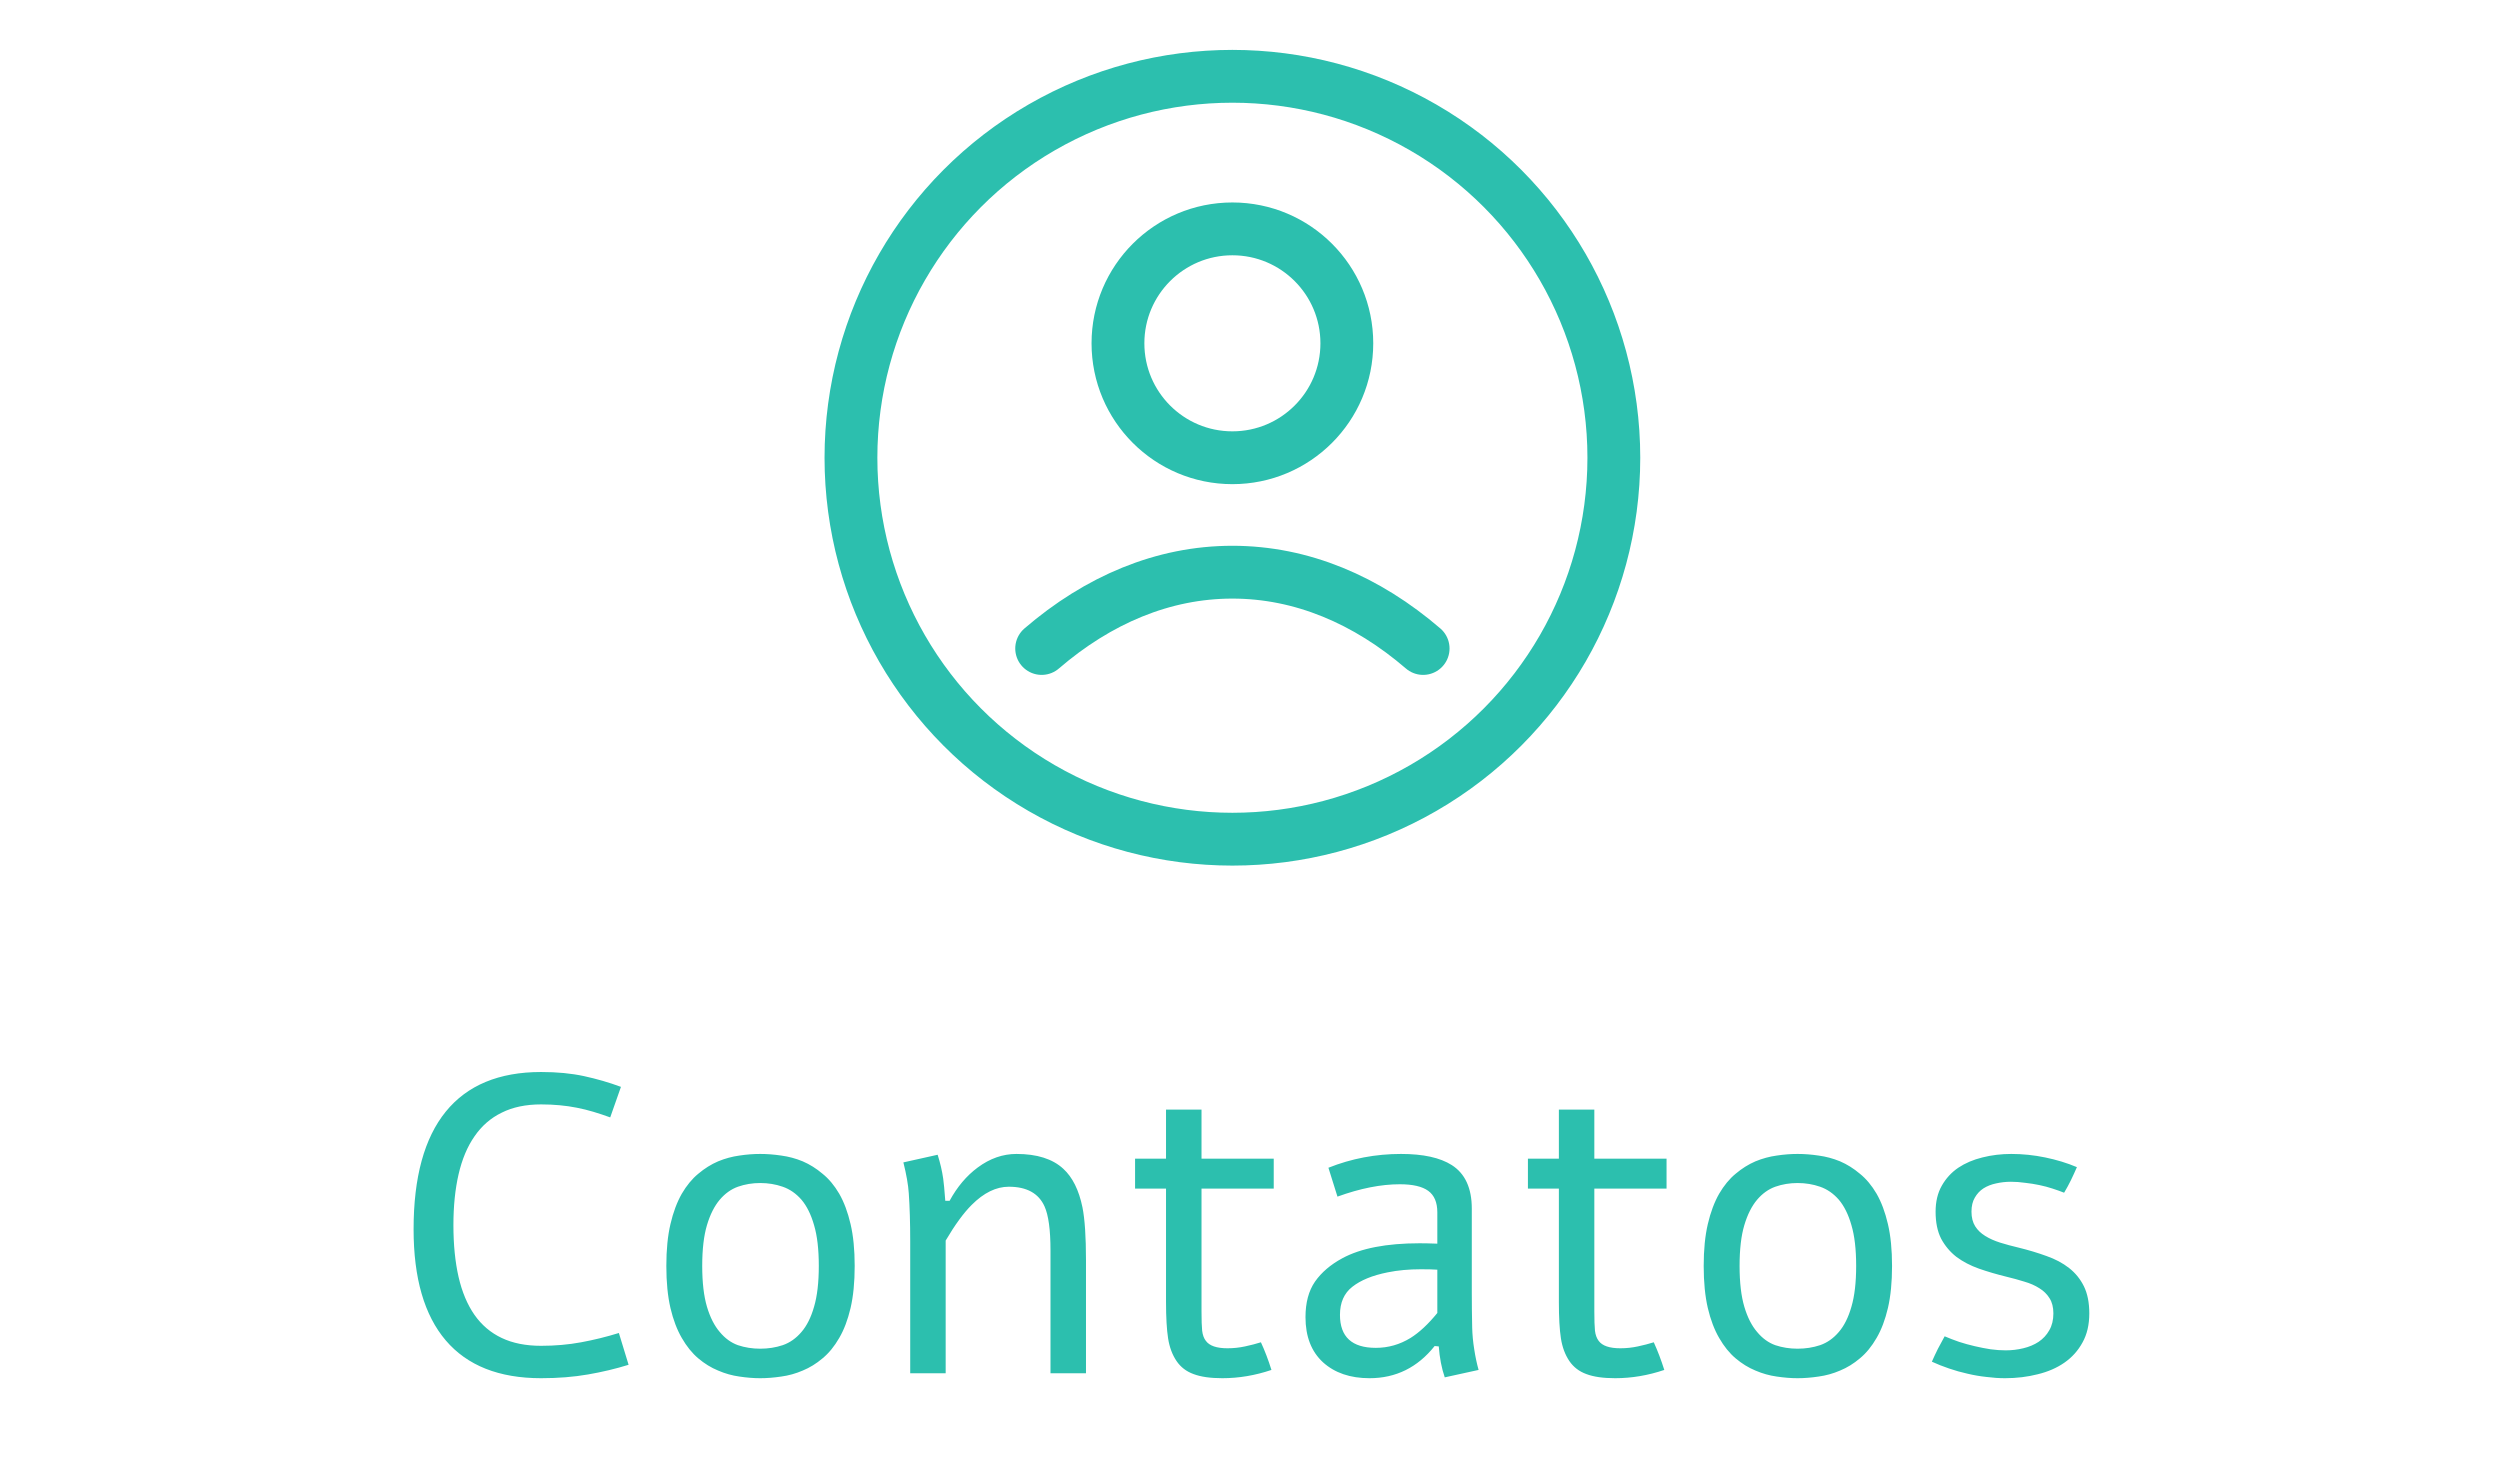 <svg width="71" height="42" viewBox="0 0 71 42" fill="none" xmlns="http://www.w3.org/2000/svg">
<circle cx="35" cy="13" r="10.833" stroke="#2CBFAE" stroke-width="1.5" stroke-linejoin="round"/>
<path d="M40.417 18.417C38.812 17.036 36.965 16.25 35 16.25C33.035 16.25 31.188 17.036 29.583 18.417" stroke="#2CBFAE" stroke-width="1.5" stroke-linecap="round" stroke-linejoin="round"/>
<circle cx="3.25" cy="3.25" r="3.25" transform="matrix(1 0 0 -1 31.75 13)" stroke="#2CBFAE" stroke-width="1.5" stroke-linejoin="round"/>
<path d="M17.852 38.76C17.488 38.873 17.104 38.965 16.697 39.035C16.295 39.105 15.852 39.141 15.367 39.141C14.172 39.141 13.27 38.783 12.66 38.068C12.051 37.353 11.746 36.301 11.746 34.91C11.746 33.434 12.051 32.32 12.66 31.57C13.27 30.82 14.172 30.445 15.367 30.445C15.82 30.445 16.227 30.484 16.586 30.562C16.949 30.641 17.299 30.742 17.635 30.867L17.33 31.734C17.17 31.676 17.012 31.623 16.855 31.576C16.699 31.529 16.541 31.49 16.381 31.459C16.225 31.428 16.062 31.404 15.895 31.389C15.727 31.373 15.551 31.365 15.367 31.365C14.934 31.365 14.56 31.443 14.248 31.6C13.935 31.752 13.678 31.977 13.475 32.273C13.271 32.566 13.121 32.926 13.023 33.352C12.926 33.773 12.877 34.254 12.877 34.793C12.877 35.348 12.926 35.838 13.023 36.264C13.121 36.69 13.271 37.049 13.475 37.342C13.678 37.631 13.935 37.85 14.248 37.998C14.56 38.147 14.934 38.221 15.367 38.221C15.766 38.221 16.145 38.188 16.504 38.121C16.863 38.055 17.221 37.967 17.576 37.857L17.852 38.76ZM21.59 32.772C21.781 32.772 21.98 32.787 22.188 32.818C22.395 32.846 22.598 32.9 22.797 32.982C22.996 33.068 23.184 33.185 23.359 33.334C23.539 33.478 23.697 33.668 23.834 33.902C23.971 34.141 24.078 34.428 24.156 34.764C24.234 35.096 24.273 35.492 24.273 35.953C24.273 36.414 24.234 36.812 24.156 37.148C24.078 37.48 23.971 37.764 23.834 37.998C23.697 38.236 23.539 38.43 23.359 38.578C23.184 38.727 22.996 38.842 22.797 38.924C22.598 39.01 22.395 39.066 22.188 39.094C21.98 39.125 21.781 39.141 21.59 39.141C21.402 39.141 21.205 39.125 20.998 39.094C20.795 39.066 20.594 39.01 20.395 38.924C20.195 38.842 20.008 38.727 19.832 38.578C19.656 38.43 19.5 38.236 19.363 37.998C19.227 37.764 19.119 37.48 19.041 37.148C18.963 36.812 18.924 36.414 18.924 35.953C18.924 35.492 18.963 35.096 19.041 34.764C19.119 34.428 19.227 34.141 19.363 33.902C19.5 33.668 19.656 33.478 19.832 33.334C20.008 33.185 20.195 33.068 20.395 32.982C20.594 32.9 20.795 32.846 20.998 32.818C21.201 32.787 21.398 32.772 21.59 32.772ZM21.59 33.598C21.367 33.598 21.156 33.633 20.957 33.703C20.762 33.773 20.59 33.897 20.441 34.072C20.289 34.252 20.168 34.492 20.078 34.793C19.988 35.094 19.943 35.48 19.943 35.953C19.943 36.422 19.988 36.809 20.078 37.113C20.168 37.414 20.289 37.652 20.441 37.828C20.59 38.008 20.762 38.133 20.957 38.203C21.156 38.27 21.367 38.303 21.59 38.303C21.816 38.303 22.029 38.27 22.229 38.203C22.432 38.133 22.609 38.008 22.762 37.828C22.914 37.652 23.033 37.414 23.119 37.113C23.209 36.809 23.254 36.422 23.254 35.953C23.254 35.48 23.209 35.094 23.119 34.793C23.033 34.492 22.914 34.252 22.762 34.072C22.609 33.897 22.432 33.773 22.229 33.703C22.029 33.633 21.816 33.598 21.59 33.598ZM25.656 33.012L26.629 32.795C26.703 33.029 26.756 33.256 26.787 33.475C26.803 33.58 26.822 33.789 26.846 34.102H26.969C27.184 33.707 27.449 33.393 27.766 33.158C28.113 32.9 28.48 32.772 28.867 32.772C29.449 32.772 29.893 32.912 30.197 33.193C30.459 33.432 30.641 33.797 30.742 34.289C30.809 34.625 30.842 35.125 30.842 35.789V39H29.834V35.508C29.834 34.926 29.777 34.51 29.664 34.26C29.496 33.889 29.158 33.703 28.65 33.703C28.291 33.703 27.939 33.875 27.596 34.219C27.365 34.449 27.119 34.787 26.857 35.232V39H25.85V35.25C25.85 34.723 25.836 34.268 25.809 33.885C25.793 33.647 25.742 33.355 25.656 33.012ZM33.115 31.512H34.123V32.906H36.174V33.756H34.123V37.254C34.123 37.488 34.129 37.668 34.141 37.793C34.156 37.914 34.191 38.01 34.246 38.08C34.348 38.221 34.553 38.291 34.861 38.291C35.033 38.291 35.199 38.273 35.359 38.238C35.523 38.203 35.674 38.164 35.81 38.121C35.92 38.359 36.02 38.621 36.109 38.906C35.648 39.062 35.184 39.141 34.715 39.141C34.375 39.141 34.102 39.102 33.895 39.023C33.691 38.949 33.531 38.826 33.414 38.654C33.293 38.475 33.213 38.26 33.174 38.01C33.135 37.76 33.115 37.414 33.115 36.973V33.756H32.236V32.906H33.115V31.512ZM37.984 33.984L37.727 33.164C38.383 32.902 39.07 32.772 39.789 32.772C40.418 32.772 40.898 32.877 41.23 33.088C41.609 33.33 41.799 33.742 41.799 34.324V36.721C41.799 37.041 41.803 37.369 41.81 37.705C41.815 37.904 41.834 38.111 41.869 38.326C41.9 38.529 41.941 38.723 41.992 38.906L41.031 39.117C40.941 38.855 40.885 38.562 40.861 38.238L40.744 38.227C40.26 38.836 39.643 39.141 38.893 39.141C38.346 39.141 37.906 38.99 37.574 38.69C37.242 38.385 37.076 37.957 37.076 37.406C37.076 36.996 37.166 36.66 37.346 36.398C37.529 36.137 37.787 35.916 38.119 35.736C38.643 35.451 39.375 35.309 40.316 35.309C40.441 35.309 40.609 35.312 40.82 35.32V34.43C40.82 34.148 40.734 33.945 40.562 33.82C40.391 33.695 40.121 33.633 39.754 33.633C39.219 33.633 38.629 33.75 37.984 33.984ZM40.82 37.289V36.059C40.715 36.051 40.56 36.047 40.357 36.047C40.014 36.047 39.697 36.076 39.408 36.135C38.978 36.221 38.645 36.357 38.406 36.545C38.172 36.728 38.055 36.994 38.055 37.342C38.055 37.967 38.395 38.279 39.074 38.279C39.426 38.279 39.754 38.185 40.059 37.998C40.309 37.842 40.562 37.605 40.82 37.289ZM44.272 31.512H45.279V32.906H47.33V33.756H45.279V37.254C45.279 37.488 45.285 37.668 45.297 37.793C45.312 37.914 45.348 38.01 45.402 38.08C45.504 38.221 45.709 38.291 46.018 38.291C46.19 38.291 46.355 38.273 46.516 38.238C46.68 38.203 46.83 38.164 46.967 38.121C47.076 38.359 47.176 38.621 47.266 38.906C46.805 39.062 46.34 39.141 45.871 39.141C45.531 39.141 45.258 39.102 45.051 39.023C44.848 38.949 44.688 38.826 44.57 38.654C44.449 38.475 44.369 38.26 44.33 38.01C44.291 37.76 44.272 37.414 44.272 36.973V33.756H43.393V32.906H44.272V31.512ZM51.051 32.772C51.242 32.772 51.441 32.787 51.648 32.818C51.855 32.846 52.059 32.9 52.258 32.982C52.457 33.068 52.645 33.185 52.82 33.334C53 33.478 53.158 33.668 53.295 33.902C53.432 34.141 53.539 34.428 53.617 34.764C53.695 35.096 53.734 35.492 53.734 35.953C53.734 36.414 53.695 36.812 53.617 37.148C53.539 37.48 53.432 37.764 53.295 37.998C53.158 38.236 53 38.43 52.82 38.578C52.645 38.727 52.457 38.842 52.258 38.924C52.059 39.01 51.855 39.066 51.648 39.094C51.441 39.125 51.242 39.141 51.051 39.141C50.863 39.141 50.666 39.125 50.459 39.094C50.256 39.066 50.055 39.01 49.855 38.924C49.656 38.842 49.469 38.727 49.293 38.578C49.117 38.43 48.961 38.236 48.824 37.998C48.688 37.764 48.58 37.48 48.502 37.148C48.424 36.812 48.385 36.414 48.385 35.953C48.385 35.492 48.424 35.096 48.502 34.764C48.58 34.428 48.688 34.141 48.824 33.902C48.961 33.668 49.117 33.478 49.293 33.334C49.469 33.185 49.656 33.068 49.855 32.982C50.055 32.9 50.256 32.846 50.459 32.818C50.662 32.787 50.859 32.772 51.051 32.772ZM51.051 33.598C50.828 33.598 50.617 33.633 50.418 33.703C50.223 33.773 50.051 33.897 49.902 34.072C49.75 34.252 49.629 34.492 49.539 34.793C49.449 35.094 49.404 35.48 49.404 35.953C49.404 36.422 49.449 36.809 49.539 37.113C49.629 37.414 49.75 37.652 49.902 37.828C50.051 38.008 50.223 38.133 50.418 38.203C50.617 38.27 50.828 38.303 51.051 38.303C51.277 38.303 51.49 38.27 51.69 38.203C51.893 38.133 52.07 38.008 52.223 37.828C52.375 37.652 52.494 37.414 52.58 37.113C52.67 36.809 52.715 36.422 52.715 35.953C52.715 35.48 52.67 35.094 52.58 34.793C52.494 34.492 52.375 34.252 52.223 34.072C52.07 33.897 51.893 33.773 51.69 33.703C51.49 33.633 51.277 33.598 51.051 33.598ZM57.121 32.772C57.441 32.772 57.762 32.805 58.082 32.871C58.406 32.938 58.707 33.029 58.984 33.147C58.93 33.272 58.873 33.395 58.815 33.516C58.756 33.637 58.691 33.756 58.621 33.873C58.523 33.834 58.414 33.795 58.293 33.756C58.176 33.717 58.051 33.684 57.918 33.656C57.789 33.629 57.654 33.607 57.514 33.592C57.377 33.572 57.242 33.562 57.109 33.562C56.965 33.562 56.824 33.578 56.688 33.609C56.555 33.637 56.435 33.684 56.33 33.75C56.228 33.816 56.147 33.904 56.084 34.014C56.022 34.119 55.99 34.252 55.99 34.412C55.99 34.576 56.025 34.715 56.096 34.828C56.166 34.938 56.262 35.029 56.383 35.103C56.504 35.178 56.645 35.24 56.805 35.291C56.969 35.342 57.143 35.389 57.326 35.432C57.611 35.502 57.877 35.582 58.123 35.672C58.369 35.758 58.582 35.871 58.762 36.012C58.941 36.152 59.082 36.326 59.184 36.533C59.285 36.74 59.336 36.996 59.336 37.301C59.336 37.621 59.272 37.897 59.143 38.127C59.018 38.357 58.846 38.549 58.627 38.701C58.412 38.85 58.16 38.959 57.871 39.029C57.582 39.103 57.273 39.141 56.945 39.141C56.773 39.141 56.596 39.129 56.412 39.105C56.232 39.086 56.053 39.055 55.873 39.012C55.697 38.973 55.523 38.924 55.352 38.865C55.18 38.807 55.018 38.742 54.865 38.672C54.92 38.547 54.977 38.426 55.035 38.309C55.098 38.188 55.162 38.068 55.228 37.951C55.357 38.006 55.494 38.059 55.639 38.109C55.783 38.156 55.932 38.197 56.084 38.232C56.236 38.268 56.387 38.297 56.535 38.32C56.684 38.34 56.826 38.35 56.963 38.35C57.135 38.35 57.301 38.33 57.461 38.291C57.625 38.252 57.77 38.191 57.895 38.109C58.023 38.023 58.125 37.914 58.199 37.781C58.277 37.648 58.316 37.488 58.316 37.301C58.316 37.125 58.279 36.98 58.205 36.867C58.135 36.754 58.039 36.66 57.918 36.586C57.797 36.508 57.654 36.445 57.49 36.398C57.33 36.348 57.16 36.301 56.98 36.258C56.707 36.191 56.447 36.115 56.201 36.029C55.959 35.943 55.746 35.832 55.562 35.695C55.383 35.555 55.238 35.383 55.129 35.18C55.023 34.973 54.971 34.717 54.971 34.412C54.971 34.127 55.029 33.881 55.147 33.674C55.264 33.467 55.42 33.297 55.615 33.164C55.815 33.031 56.043 32.934 56.301 32.871C56.562 32.805 56.836 32.772 57.121 32.772Z" fill="#2CBFAE"/>
</svg>
